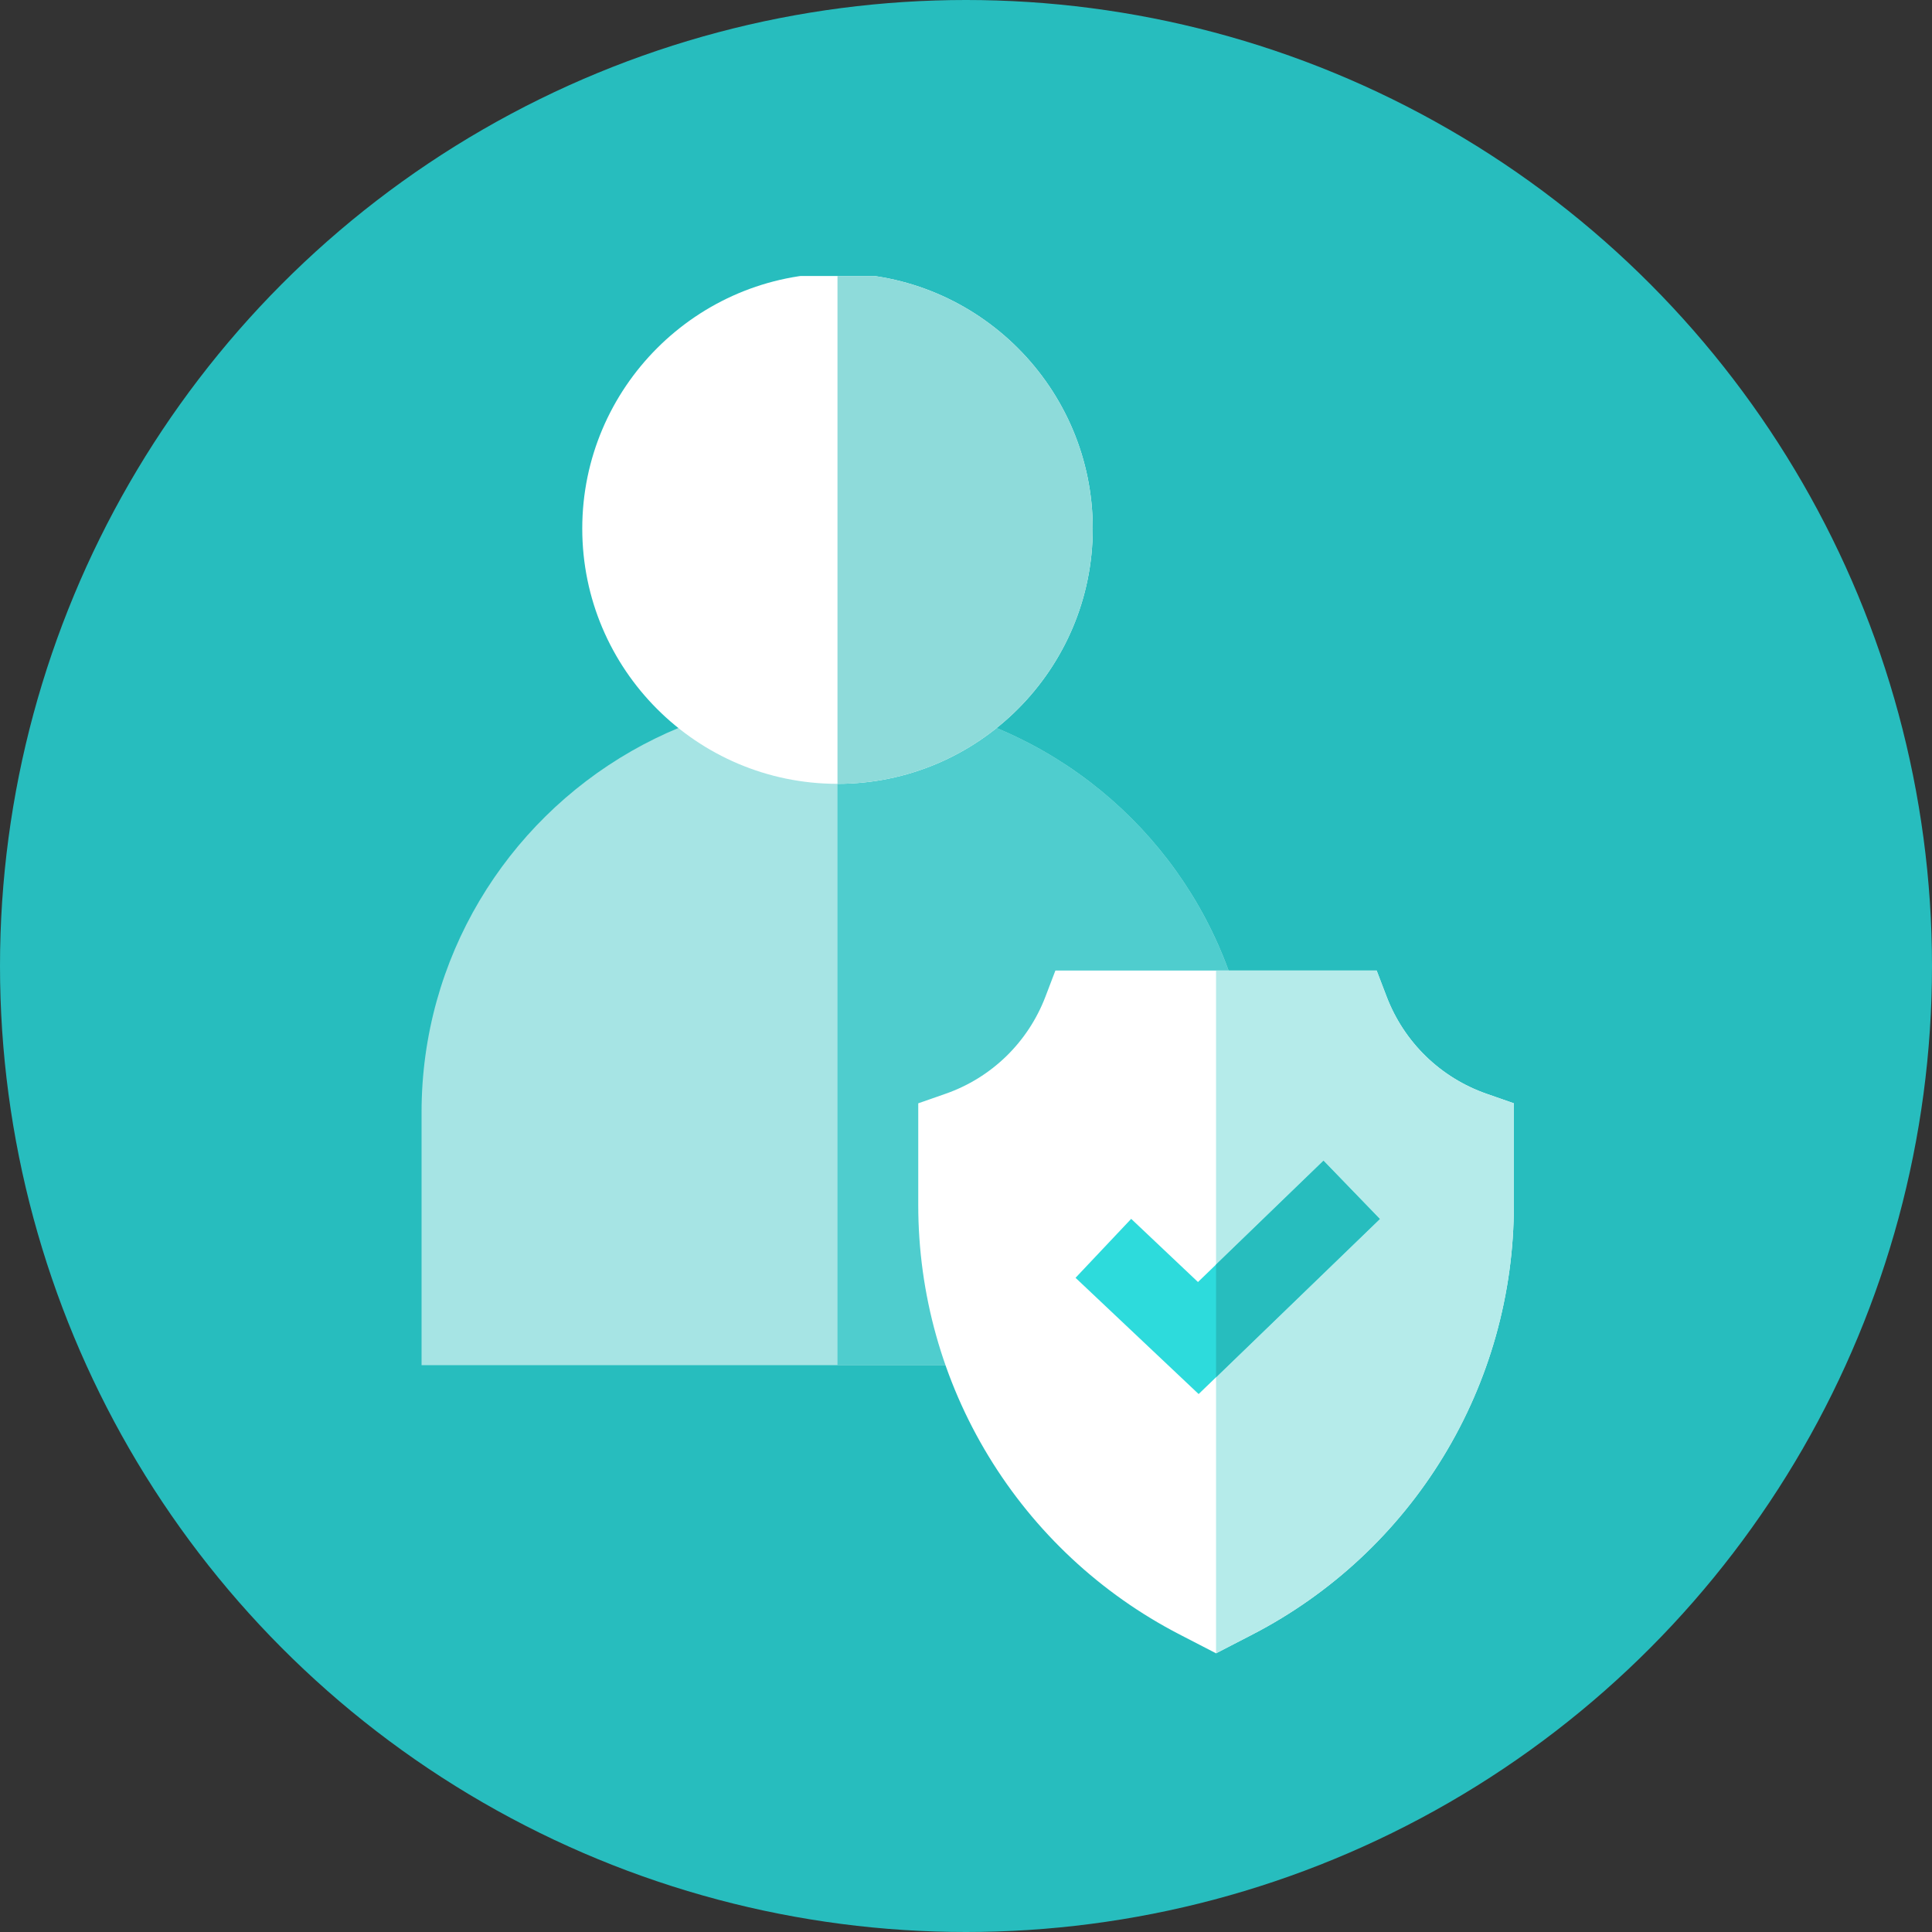 <svg width="56" height="56" viewBox="0 0 56 56" fill="none" xmlns="http://www.w3.org/2000/svg">
<rect x="0" y="0" width="56" height="56" fill="#333333" stroke="none"/>
<circle cx="28" cy="28" r="28" fill="#27BDBE"/>
<g clip-path="url(#clip0_109_41)">
<path d="M36.332 32.241V39.571H12.219V32.241C12.219 27.766 14.669 23.853 18.299 21.773C20.061 20.763 22.102 20.185 24.275 20.185C26.298 20.185 28.207 20.686 29.883 21.571C33.715 23.592 36.332 27.616 36.332 32.241Z" fill="#A6E4E4"/>
<path d="M36.332 32.241V39.571H24.275V20.185C30.924 20.185 36.332 25.593 36.332 32.241Z" fill="#4FCDCE"/>
<path d="M31.674 15.321C31.674 19.401 28.355 22.72 24.275 22.72C20.196 22.72 16.877 19.401 16.877 15.321C16.877 11.241 20.196 7.922 24.275 7.922C28.355 7.922 31.674 11.241 31.674 15.321Z" fill="white"/>
<path d="M31.674 15.321C31.674 19.401 28.355 22.72 24.275 22.72V7.922C28.355 7.922 31.674 11.241 31.674 15.321Z" fill="#8EDBDA"/>
<path d="M43.88 31.98V34.931C43.88 37.502 43.174 40.021 41.837 42.216C40.5 44.411 38.587 46.196 36.304 47.376L35.248 47.922L34.191 47.376C31.907 46.196 29.994 44.411 28.658 42.216C27.321 40.021 26.616 37.502 26.616 34.931V31.98L27.403 31.705C28.741 31.239 29.797 30.212 30.303 28.887L30.591 28.132H39.903L40.192 28.887C40.698 30.212 41.755 31.239 43.093 31.705L43.88 31.98Z" fill="white"/>
<path d="M43.88 31.98V34.931C43.88 37.502 43.174 40.021 41.837 42.216C40.5 44.411 38.587 46.196 36.304 47.376L35.248 47.922V28.132H39.903L40.192 28.887C40.698 30.212 41.755 31.239 43.092 31.705L43.88 31.98Z" fill="#B5EBEA"/>
<path d="M39.994 35.333L35.248 39.92L34.743 40.407L31.175 37.038L32.788 35.329L34.724 37.16L35.248 36.654L38.362 33.645L39.994 35.333Z" fill="#2DDBDC"/>
<path d="M39.994 35.333L35.248 39.92V36.654L38.362 33.645L39.994 35.333Z" fill="#27BDBE"/>
</g>
<defs>
<clipPath id="clip0_109_41">
<rect width="40" height="40" fill="white" transform="translate(8 8)"/>
</clipPath>
</defs>
</svg>
